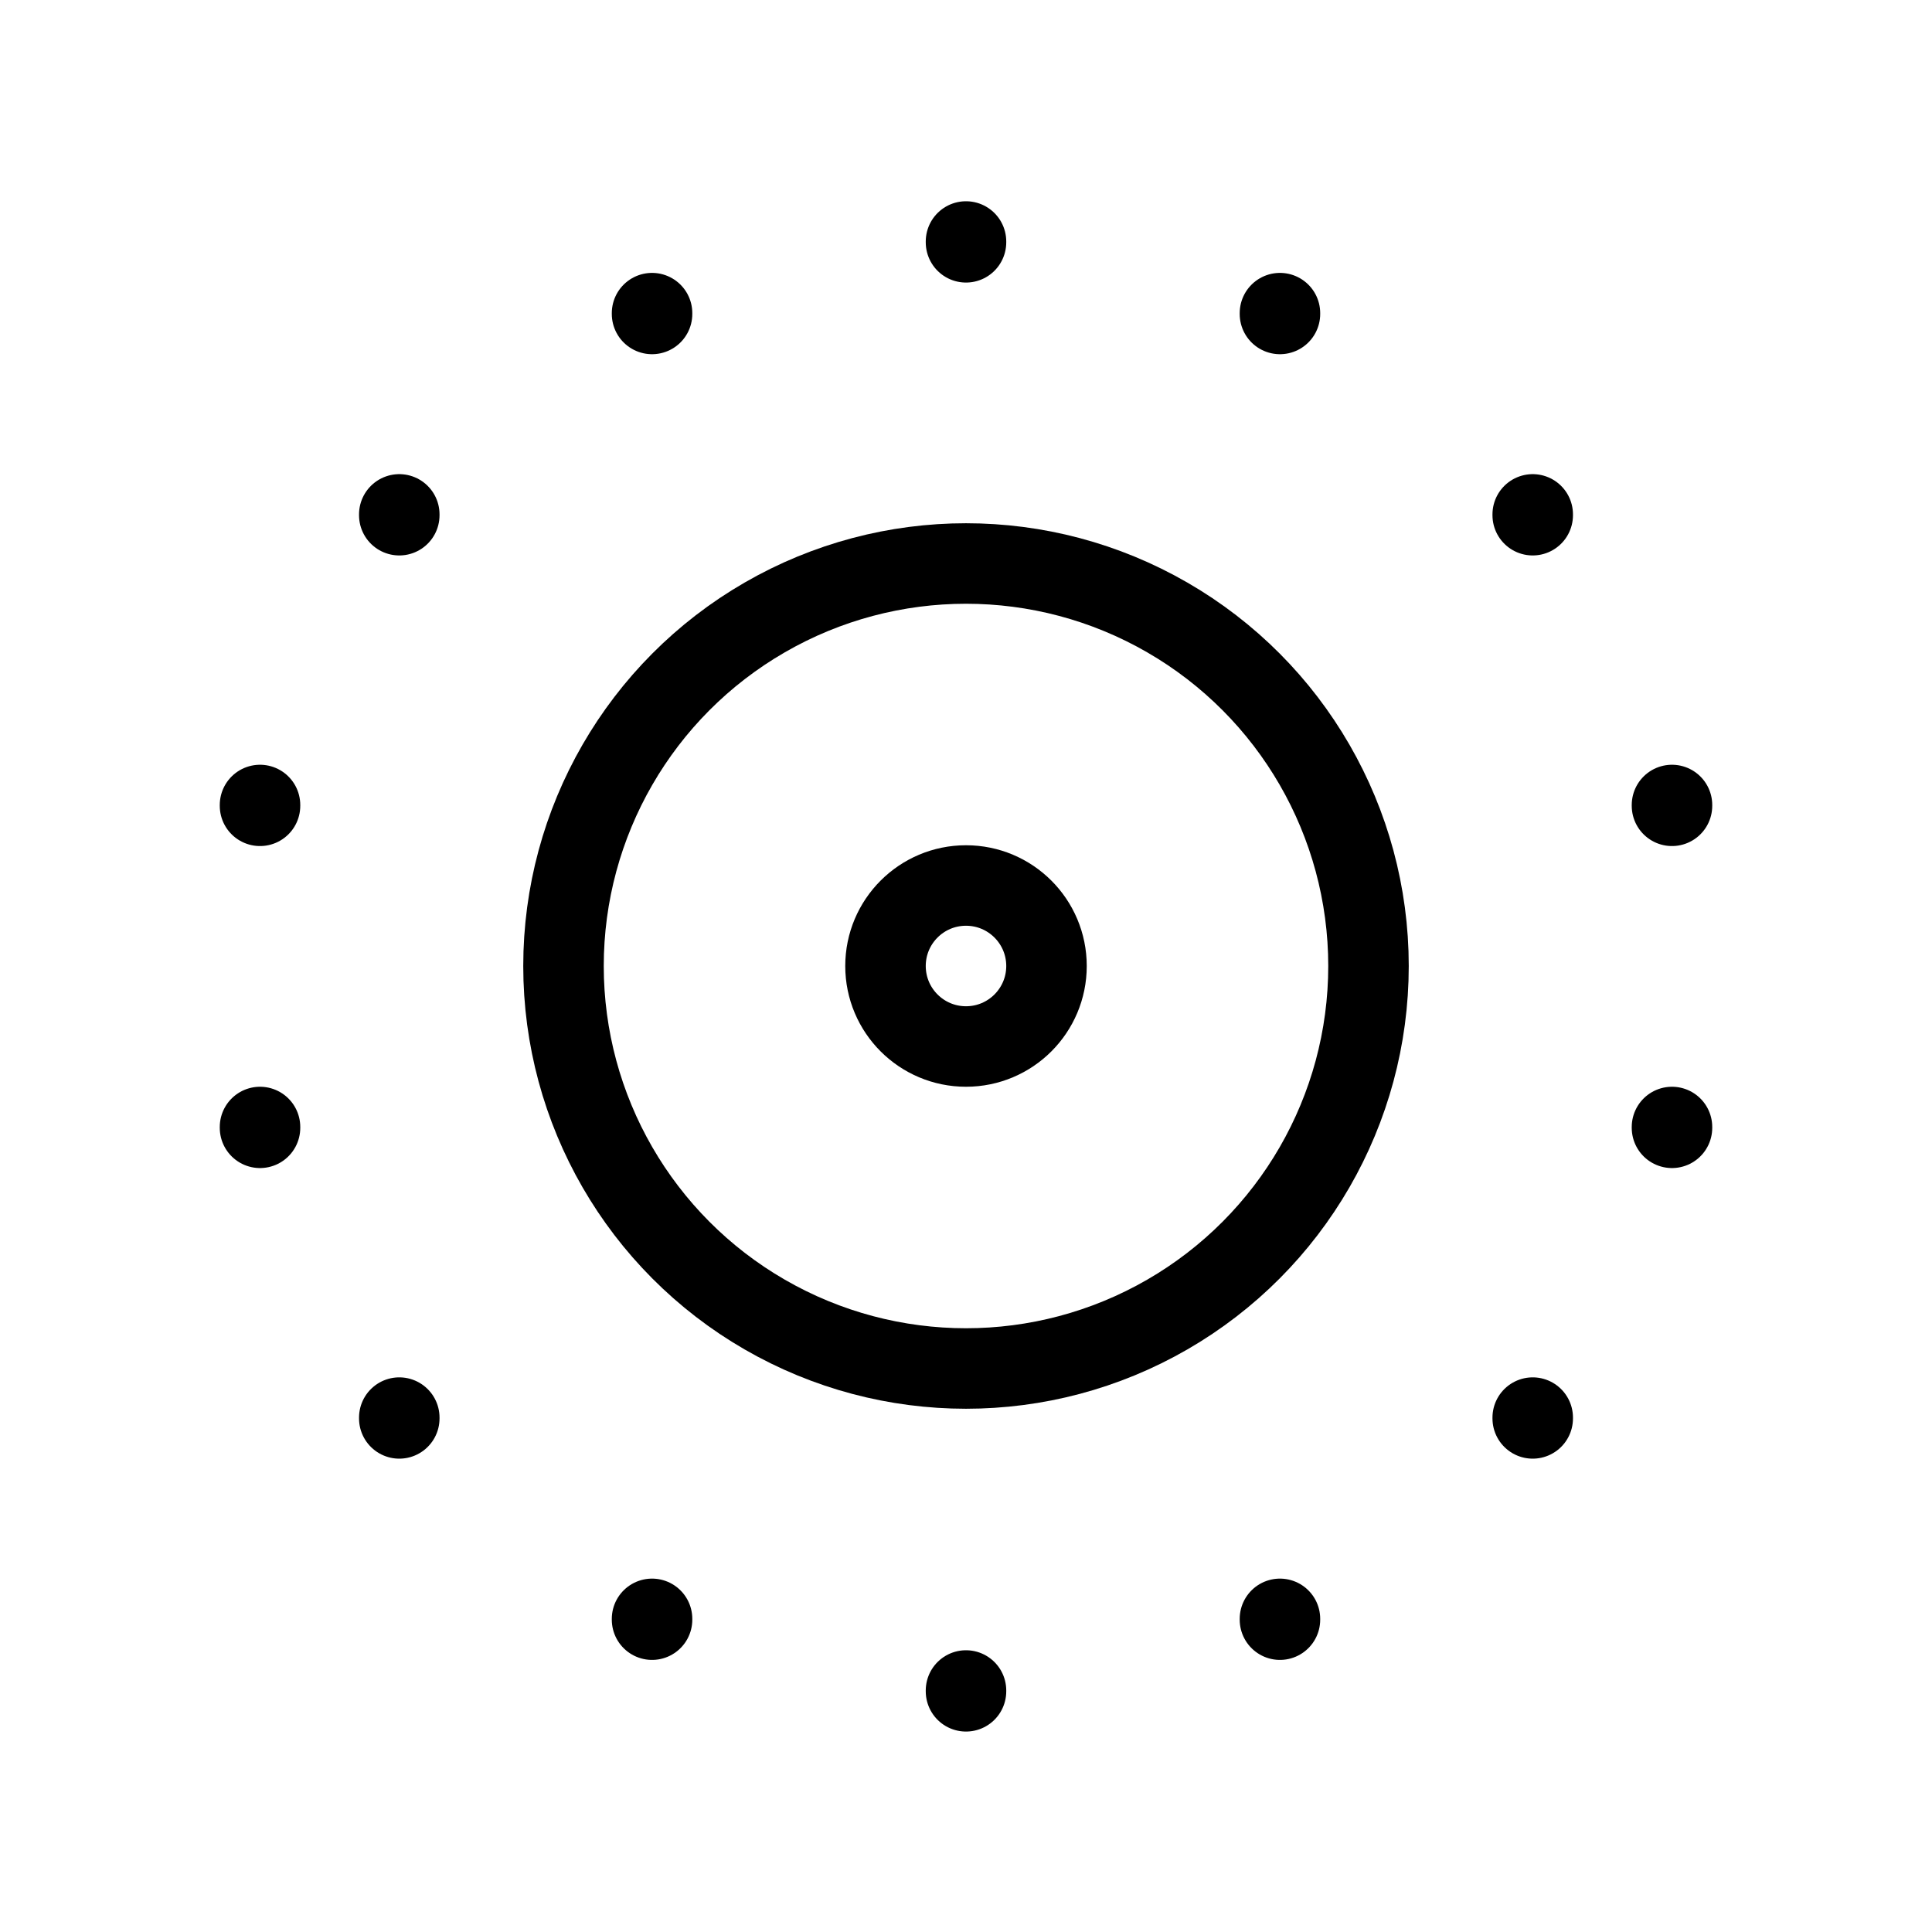<svg xmlns="http://www.w3.org/2000/svg" class="icon icon-tabler icon-tabler-live-photo" width="24" height="24" viewBox="0 0 24 24" stroke="currentColor" fill="none" stroke-linecap="round" stroke-linejoin="round">
  <path stroke="none" d="M0 0h24v24H0z" fill="none"/>
  <circle cx="12" cy="12" r="1" />
  <circle cx="12" cy="12" r="5" />
  <line x1="15.9" y1="20.11" x2="15.9" y2="20.12" />
  <line x1="19.04" y1="17.61" x2="19.04" y2="17.62" />
  <line x1="20.77" y1="14" x2="20.77" y2="14.01" />
  <line x1="20.77" y1="10" x2="20.77" y2="10.01" />
  <line x1="19.04" y1="6.39" x2="19.04" y2="6.4" />
  <line x1="15.9" y1="3.89" x2="15.9" y2="3.9" />
  <line x1="12" y1="3" x2="12" y2="3.01" />
  <line x1="8.1" y1="3.89" x2="8.1" y2="3.9" />
  <line x1="4.96" y1="6.39" x2="4.96" y2="6.4" />
  <line x1="3.23" y1="10" x2="3.23" y2="10.01" />
  <line x1="3.23" y1="14" x2="3.23" y2="14.01" />
  <line x1="4.96" y1="17.61" x2="4.96" y2="17.62" />
  <line x1="8.1" y1="20.11" x2="8.1" y2="20.12" />
  <line x1="12" y1="21" x2="12" y2="21.01" />
</svg>


